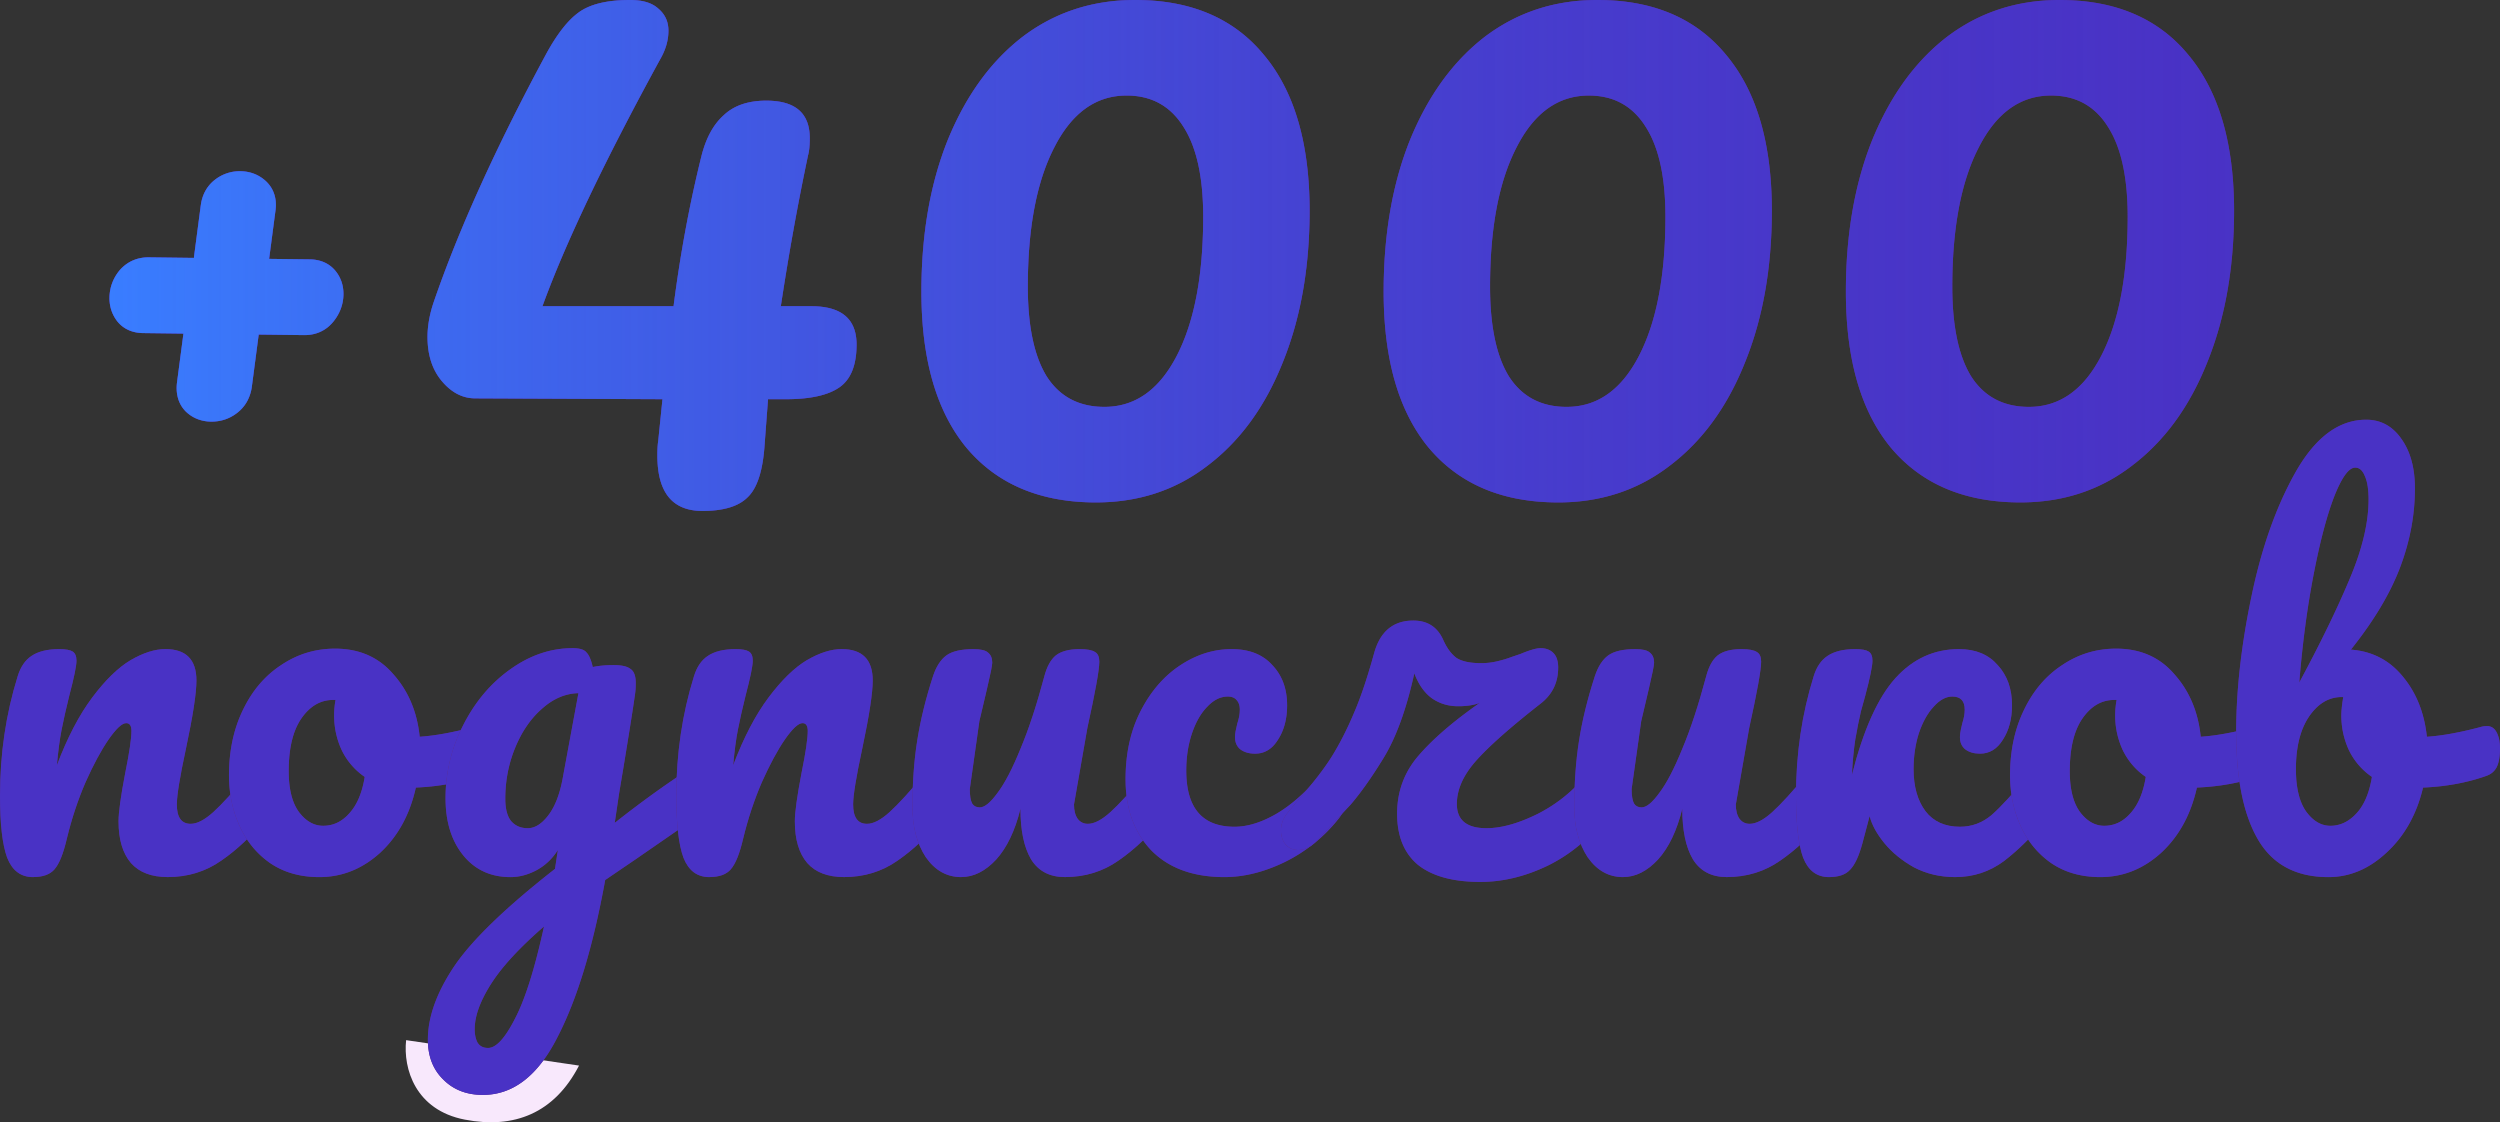 <svg xmlns="http://www.w3.org/2000/svg" xmlns:xlink="http://www.w3.org/1999/xlink" width="274" height="123" fill="none" xmlns:v="https://vecta.io/nano"><rect width="100%" height="100%" fill="#333333" stroke="none"/><style><![CDATA[.B{fill:#602c7a}.C{fill:#4932c5}]]></style><path d="M50.941 122.71c5.415 1.046 9.814-.696 12.521-5.923L44.511 114c-.338 3.136 1.015 7.665 6.43 8.71z" fill="#f8e8fc"/><use xlink:href="#B" class="B"/><use xlink:href="#B" class="C"/><use xlink:href="#C" class="B"/><use xlink:href="#C" class="C"/><use xlink:href="#D" class="B"/><use xlink:href="#D" class="C"/><use xlink:href="#E" class="B"/><use xlink:href="#E" class="C"/><use xlink:href="#F" class="B"/><use xlink:href="#F" class="C"/><use xlink:href="#G" class="B"/><use xlink:href="#G" class="C"/><use xlink:href="#H" class="B"/><use xlink:href="#H" class="C"/><use xlink:href="#I" class="B"/><use xlink:href="#I" class="C"/><use xlink:href="#J" class="B"/><use xlink:href="#J" class="C"/><use xlink:href="#K" class="B"/><use xlink:href="#K" class="C"/><use xlink:href="#L" class="B"/><use xlink:href="#L" class="C"/><g fill-rule="evenodd"><use xlink:href="#M" class="B"/><use xlink:href="#M" class="C"/><use xlink:href="#M" fill="url(#A)"/></g><defs><linearGradient id="A" x1="12" y1="36.363" x2="305.27" y2="36.363" gradientUnits="userSpaceOnUse"><stop stop-color="#397dff"/><stop offset=".849" stop-color="#4932c5" stop-opacity="0"/></linearGradient><path id="B" d="M3.614 96.129c-1.327 0-2.27-.707-2.829-2.122C.262 92.593 0 90.329 0 87.217c0-4.597.646-8.965 1.938-13.103.314-1.026.821-1.768 1.519-2.228.733-.495 1.746-.743 3.038-.743.698 0 1.187.088 1.467.265s.419.513.419 1.008c0 .566-.262 1.839-.786 3.819-.349 1.415-.629 2.652-.838 3.713s-.384 2.369-.524 3.925c1.152-3.041 2.444-5.517 3.876-7.427s2.829-3.271 4.191-4.085c1.397-.813 2.671-1.22 3.824-1.22 2.27 0 3.405 1.149 3.405 3.448 0 1.379-.384 3.872-1.152 7.48-.663 3.077-.995 5.11-.995 6.1 0 1.415.506 2.122 1.519 2.122.698 0 1.519-.424 2.462-1.273.978-.884 2.27-2.299 3.876-4.244.419-.495.891-.743 1.414-.743.454 0 .803.212 1.048.637.279.424.419 1.008.419 1.75 0 1.415-.332 2.511-.995 3.289-1.502 1.874-3.126 3.413-4.872 4.615-1.711 1.202-3.667 1.804-5.867 1.804-1.781 0-3.125-.513-4.033-1.538-.908-1.061-1.362-2.582-1.362-4.562 0-.99.244-2.758.733-5.305.454-2.228.681-3.766.681-4.615 0-.566-.192-.849-.576-.849-.454 0-1.1.601-1.938 1.804-.803 1.167-1.641 2.723-2.514 4.668-.838 1.945-1.519 3.996-2.043 6.153-.384 1.662-.838 2.794-1.362 3.395-.489.566-1.275.849-2.357.849z"/><path id="C" d="M52.596 79.579c.454 0 .803.23 1.048.69s.367 1.043.367 1.751c0 1.697-.506 2.705-1.519 3.024-2.095.743-4.4 1.167-6.914 1.273-.663 2.971-1.973 5.358-3.929 7.161-1.956 1.768-4.173 2.652-6.653 2.652-2.095 0-3.894-.513-5.395-1.538-1.467-1.026-2.584-2.387-3.352-4.085s-1.152-3.536-1.152-5.517c0-2.688.506-5.075 1.519-7.161 1.013-2.122 2.41-3.766 4.191-4.933 1.781-1.202 3.754-1.804 5.919-1.804 2.654 0 4.784.937 6.391 2.812 1.641 1.839 2.602 4.12 2.881 6.843 1.641-.106 3.597-.46 5.867-1.061.279-.071.524-.106.733-.106zM35.415 90.506c1.117 0 2.078-.46 2.881-1.379.838-.919 1.397-2.246 1.676-3.979a7.5 7.5 0 0 1-2.514-2.918c-.559-1.202-.838-2.475-.838-3.819a9.3 9.3 0 0 1 .157-1.698h-.262c-1.397 0-2.567.69-3.51 2.069-.908 1.344-1.362 3.254-1.362 5.729 0 1.945.367 3.43 1.1 4.456.768 1.026 1.659 1.538 2.672 1.538z"/><path id="D" d="M76.334 84.141c.454 0 .803.23 1.048.69.279.424.419.972.419 1.644 0 .813-.122 1.45-.367 1.91s-.629.866-1.152 1.22l-6.6 4.562-3.353 2.281c-1.327 7.321-3.073 13.067-5.238 17.24-2.13 4.209-4.854 6.313-8.172 6.313-1.781 0-3.23-.566-4.348-1.697-1.117-1.097-1.676-2.547-1.676-4.35 0-2.511.978-5.217 2.933-8.116 1.956-2.865 5.622-6.401 11-10.61l.314-2.069c-.594.955-1.379 1.698-2.357 2.228-.943.495-1.886.743-2.829.743-2.165 0-3.894-.796-5.186-2.387s-1.938-3.678-1.938-6.26a17.26 17.26 0 0 1 1.938-8.01c1.292-2.546 3.003-4.58 5.133-6.1 2.165-1.556 4.453-2.334 6.862-2.334.768 0 1.275.159 1.519.477.279.283.506.813.681 1.591.663-.141 1.432-.212 2.305-.212s1.484.142 1.833.424c.384.248.576.76.576 1.538 0 .424-.018.76-.052 1.008-.14 1.096-.576 3.872-1.31 8.328l-.471 2.811-.471 3.183c2.689-2.122 5.273-3.996 7.752-5.623.454-.283.855-.424 1.205-.424zm-18.491 6.631c.803 0 1.571-.495 2.305-1.485s1.257-2.405 1.571-4.244l1.676-9.071c-1.432.035-2.759.601-3.981 1.698-1.222 1.061-2.2 2.475-2.933 4.244s-1.1 3.643-1.1 5.623c0 1.096.21 1.91.629 2.44.454.531 1.065.796 1.833.796zm-4.348 24.083c.873 0 1.851-1.06 2.933-3.182 1.117-2.122 2.183-5.499 3.195-10.132-2.689 2.334-4.627 4.438-5.814 6.312s-1.781 3.519-1.781 4.934c0 .601.105 1.096.314 1.485.244.389.629.583 1.152.583z"/><path id="E" d="M77.737 96.129c-1.327 0-2.27-.707-2.829-2.122-.524-1.415-.786-3.678-.786-6.79 0-4.597.646-8.965 1.938-13.103.314-1.026.821-1.768 1.519-2.228.733-.495 1.746-.743 3.038-.743.698 0 1.187.088 1.467.265s.419.513.419 1.008c0 .566-.262 1.839-.786 3.819-.349 1.415-.629 2.652-.838 3.713s-.384 2.369-.524 3.925c1.152-3.041 2.444-5.517 3.876-7.427s2.829-3.271 4.191-4.085c1.397-.813 2.671-1.22 3.824-1.22 2.27 0 3.405 1.149 3.405 3.448 0 1.379-.384 3.872-1.152 7.48-.663 3.077-.995 5.11-.995 6.1 0 1.415.506 2.122 1.519 2.122.698 0 1.519-.424 2.462-1.273.978-.884 2.27-2.299 3.877-4.244.419-.495.89-.743 1.414-.743.454 0 .803.212 1.048.637.279.424.419 1.008.419 1.75 0 1.415-.332 2.511-.996 3.289-1.501 1.874-3.125 3.413-4.871 4.615-1.711 1.202-3.667 1.804-5.867 1.804-1.781 0-3.125-.513-4.033-1.538-.908-1.061-1.362-2.582-1.362-4.562 0-.99.245-2.758.733-5.305.454-2.228.681-3.766.681-4.615 0-.566-.192-.849-.576-.849-.454 0-1.1.601-1.938 1.804-.803 1.167-1.641 2.723-2.514 4.668-.838 1.945-1.519 3.996-2.043 6.153-.384 1.662-.838 2.794-1.362 3.395-.489.566-1.275.849-2.357.849z"/><path id="F" d="M105.347 96.129c-1.572 0-2.864-.725-3.877-2.175-.977-1.485-1.466-3.324-1.466-5.517 0-2.652.174-5.075.524-7.267.349-2.228.925-4.58 1.728-7.055.349-1.061.838-1.821 1.467-2.281s1.624-.69 2.986-.69c.768 0 1.292.124 1.571.371.314.248.471.619.471 1.114 0 .283-.192 1.238-.576 2.864l-.838 3.554-1.047 7.427c0 .743.087 1.273.261 1.591.175.283.454.424.839.424.523 0 1.169-.53 1.938-1.591.803-1.061 1.641-2.67 2.514-4.827.908-2.157 1.781-4.81 2.619-7.957.279-1.061.699-1.821 1.257-2.281.594-.46 1.467-.69 2.619-.69.804 0 1.362.106 1.677.318.314.177.471.53.471 1.061 0 .884-.437 3.307-1.31 7.267l-1.466 8.381c0 .672.139 1.202.419 1.591.279.354.646.53 1.1.53.698 0 1.519-.424 2.462-1.273.978-.884 2.27-2.299 3.876-4.244.419-.495.891-.743 1.414-.743.454 0 .804.212 1.048.637.279.424.419 1.008.419 1.75 0 1.415-.332 2.511-.995 3.289-1.502 1.874-3.126 3.413-4.872 4.615-1.711 1.202-3.666 1.804-5.866 1.804-1.677 0-2.916-.654-3.72-1.963-.768-1.309-1.152-3.147-1.152-5.517-.594 2.405-1.484 4.261-2.671 5.57-1.188 1.273-2.462 1.91-3.824 1.91z"/><path id="G" d="M134.205 96.129c-3.423 0-6.094-.973-8.015-2.918-1.886-1.98-2.829-4.58-2.829-7.798 0-2.865.559-5.375 1.677-7.533s2.566-3.819 4.347-4.986 3.65-1.751 5.605-1.751c1.921 0 3.405.584 4.453 1.751 1.082 1.132 1.624 2.599 1.624 4.403 0 1.485-.332 2.741-.996 3.766-.628 1.026-1.466 1.538-2.514 1.538-.664 0-1.205-.159-1.624-.477-.384-.318-.576-.76-.576-1.326 0-.248.035-.53.105-.849l.157-.69c.174-.53.262-1.025.262-1.485s-.122-.813-.367-1.061c-.209-.248-.524-.371-.943-.371-.803 0-1.554.371-2.252 1.114-.699.707-1.257 1.68-1.676 2.918s-.629 2.599-.629 4.085c0 4.102 1.764 6.153 5.291 6.153 1.431 0 2.968-.477 4.609-1.432 1.676-.99 3.318-2.458 4.924-4.403.419-.495.891-.743 1.414-.743.454 0 .804.212 1.048.637.279.424.419 1.008.419 1.75 0 1.344-.332 2.44-.995 3.289a17.25 17.25 0 0 1-5.919 4.774c-2.27 1.096-4.47 1.644-6.6 1.644z"/><path id="H" d="M175.385 84.034c.454 0 .803.212 1.048.637.279.424.419 1.008.419 1.75 0 1.309-.332 2.405-.995 3.289a17.22 17.22 0 0 1-6.181 5.145c-2.48 1.202-4.959 1.804-7.439 1.804-2.968 0-5.238-.619-6.809-1.857-1.537-1.273-2.305-3.147-2.305-5.623 0-2.405.768-4.509 2.305-6.312 1.571-1.839 3.824-3.784 6.757-5.835-.629.247-1.414.371-2.357.371-1.118 0-2.095-.301-2.934-.902-.803-.601-1.431-1.503-1.885-2.705-.873 3.961-2.008 7.073-3.405 9.336-1.257 2.051-2.445 3.731-3.562 5.039l-3.772 4.032c-.628.637-1.292.955-1.99.955-.559 0-1.013-.195-1.362-.584-.349-.424-.524-.937-.524-1.538 0-.707.245-1.362.734-1.963l1.361-1.644c1.712-1.945 2.986-3.642 3.824-5.093.769-1.308 1.484-2.758 2.148-4.35.698-1.627 1.414-3.766 2.148-6.419.663-2.37 2.095-3.554 4.295-3.554 1.571 0 2.671.725 3.3 2.175.384.849.856 1.485 1.414 1.91.594.389 1.502.584 2.724.584.594 0 1.187-.071 1.781-.212s1.118-.301 1.572-.477l.942-.318c1.013-.424 1.746-.637 2.2-.637.594 0 1.066.177 1.415.531s.524.884.524 1.591c0 1.627-.629 2.935-1.886 3.925-3.388 2.652-5.78 4.774-7.176 6.366-1.362 1.556-2.043 3.112-2.043 4.668 0 1.768 1.082 2.652 3.247 2.652 1.642 0 3.527-.53 5.658-1.591 2.13-1.096 3.928-2.564 5.395-4.403.384-.495.855-.743 1.414-.743z"/><path id="I" d="M177.883 96.129c-1.571 0-2.863-.725-3.876-2.175-.978-1.485-1.467-3.324-1.467-5.517 0-2.652.175-5.075.524-7.267.349-2.228.925-4.58 1.729-7.055.349-1.061.838-1.821 1.466-2.281s1.624-.69 2.986-.69c.768 0 1.292.124 1.572.371.314.248.471.619.471 1.114 0 .283-.192 1.238-.576 2.864l-.838 3.554-1.048 7.427c0 .743.087 1.273.262 1.591.175.283.454.424.838.424.524 0 1.17-.53 1.938-1.591.803-1.061 1.641-2.67 2.514-4.827.908-2.157 1.781-4.81 2.62-7.957.279-1.061.698-1.821 1.257-2.281.593-.46 1.466-.69 2.619-.69.803 0 1.362.106 1.676.318.314.177.471.53.471 1.061 0 .884-.436 3.307-1.309 7.267l-1.467 8.381c0 .672.14 1.202.419 1.591.28.354.646.53 1.1.53.699 0 1.519-.424 2.462-1.273.978-.884 2.27-2.299 3.876-4.244.42-.495.891-.743 1.415-.743.454 0 .803.212 1.047.637.28.424.419 1.008.419 1.75 0 1.415-.331 2.511-.995 3.289-1.501 1.874-3.125 3.413-4.871 4.615-1.711 1.202-3.667 1.804-5.867 1.804-1.676 0-2.916-.654-3.719-1.963-.768-1.309-1.153-3.147-1.153-5.517-.593 2.405-1.484 4.261-2.671 5.57-1.187 1.273-2.462 1.91-3.824 1.91z"/><path id="J" d="M200.455 96.129c-1.327 0-2.27-.707-2.828-2.122-.524-1.415-.786-3.678-.786-6.79 0-4.597.646-8.965 1.938-13.103.314-1.026.821-1.768 1.519-2.228.733-.495 1.746-.743 3.038-.743.699 0 1.187.088 1.467.265s.419.513.419 1.008c0 .566-.262 1.839-.786 3.819l-.471 1.698c-.21.884-.419 1.927-.629 3.13-.174 1.167-.297 2.458-.367 3.872 1.258-4.951 2.847-8.487 4.767-10.609s4.243-3.183 6.967-3.183c1.816 0 3.23.584 4.243 1.751 1.048 1.132 1.571 2.599 1.571 4.403 0 1.485-.331 2.741-.995 3.766-.628 1.026-1.467 1.538-2.514 1.538-.664 0-1.205-.159-1.624-.477-.384-.318-.576-.76-.576-1.326 0-.248.035-.53.105-.849l.157-.69c.174-.53.262-1.025.262-1.485 0-.955-.454-1.432-1.362-1.432-.699 0-1.38.371-2.043 1.114-.664.707-1.205 1.68-1.624 2.918-.384 1.202-.576 2.511-.576 3.925 0 1.91.436 3.448 1.309 4.615.873 1.132 2.13 1.698 3.772 1.698 1.292 0 2.444-.424 3.457-1.273 1.013-.884 2.41-2.405 4.191-4.562.419-.495.89-.743 1.414-.743.454 0 .803.212 1.047.637.28.424.42 1.008.42 1.75 0 1.415-.332 2.511-.996 3.289-1.571 1.91-3.143 3.466-4.714 4.668-1.572 1.167-3.353 1.751-5.343 1.751-1.641 0-3.143-.354-4.505-1.061-1.327-.743-2.409-1.627-3.248-2.652s-1.379-2.016-1.623-2.971c-.07.283-.332 1.273-.786 2.971-.384 1.414-.838 2.387-1.362 2.917-.489.531-1.257.796-2.305.796z"/><path id="K" d="M247.8 79.579c.454 0 .803.23 1.048.69s.366 1.043.366 1.751c0 1.697-.506 2.705-1.519 3.024-2.095.743-4.4 1.167-6.914 1.273-.664 2.971-1.973 5.358-3.929 7.161-1.955 1.768-4.173 2.652-6.652 2.652-2.095 0-3.894-.513-5.395-1.538-1.467-1.026-2.585-2.387-3.353-4.085s-1.152-3.536-1.152-5.517c0-2.688.506-5.075 1.519-7.161 1.012-2.122 2.409-3.766 4.19-4.933 1.781-1.202 3.754-1.804 5.919-1.804 2.654 0 4.785.937 6.391 2.812 1.641 1.839 2.602 4.12 2.881 6.843 1.641-.106 3.597-.46 5.867-1.061.279-.071.524-.106.733-.106zm-17.181 10.928c1.117 0 2.078-.46 2.881-1.379.838-.919 1.397-2.246 1.676-3.979-1.082-.743-1.921-1.715-2.514-2.918a8.95 8.95 0 0 1-.838-3.819c0-.566.052-1.132.157-1.698h-.262c-1.397 0-2.567.69-3.51 2.069-.908 1.344-1.362 3.254-1.362 5.729 0 1.945.367 3.43 1.1 4.456.769 1.026 1.659 1.538 2.672 1.538z"/><path id="L" d="M272.586 79.579c.454 0 .803.23 1.047.69s.367 1.043.367 1.751c0 .884-.122 1.574-.367 2.069-.244.46-.628.778-1.152.955-2.095.743-4.4 1.167-6.914 1.273-.699 2.935-2.026 5.305-3.981 7.108-1.921 1.803-4.051 2.705-6.391 2.705-3.527 0-6.094-1.362-7.7-4.085s-2.41-6.666-2.41-11.829c0-4.562.559-9.513 1.676-14.853 1.118-5.375 2.742-9.937 4.872-13.686 2.165-3.784 4.732-5.676 7.7-5.676 1.606 0 2.899.707 3.876 2.122.978 1.379 1.467 3.183 1.467 5.411 0 2.9-.541 5.782-1.624 8.647s-2.881 5.871-5.395 9.018c2.34.177 4.243 1.167 5.709 2.971 1.467 1.768 2.34 3.961 2.62 6.578 1.641-.106 3.596-.46 5.866-1.061a2.3 2.3 0 0 1 .734-.106zm-14.458-28.327c-.698 0-1.466 1.061-2.304 3.183-.804 2.087-1.554 4.933-2.253 8.541s-1.222 7.55-1.571 11.829c2.304-4.279 4.138-8.045 5.5-11.299 1.397-3.289 2.095-6.206 2.095-8.753 0-1.132-.14-1.998-.419-2.599-.244-.601-.594-.902-1.048-.902zm-2.724 39.255c1.083 0 2.043-.46 2.881-1.379s1.397-2.246 1.677-3.979a7.5 7.5 0 0 1-2.515-2.918c-.558-1.202-.838-2.475-.838-3.819 0-.495.07-1.167.21-2.016h-.157c-1.432 0-2.637.725-3.615 2.175-.943 1.415-1.414 3.324-1.414 5.729 0 2.016.367 3.554 1.1 4.615.768 1.061 1.659 1.591 2.671 1.591z"/><path id="M" d="M93.881 37.77c0-2.805-1.648-4.207-4.945-4.207h-3.359c.871-5.734 1.866-11.25 2.986-16.548.124-.436.187-1.059.187-1.87 0-2.742-1.586-4.113-4.758-4.113-1.99 0-3.546.53-4.665 1.589-1.12.997-1.928 2.462-2.426 4.394-1.306 5.235-2.333 10.751-3.079 16.548H59.452c2.488-6.856 6.78-15.862 12.876-27.018.622-1.06.933-2.119.933-3.179 0-.997-.373-1.807-1.12-2.431C71.457.312 70.431 0 69.062 0c-2.55 0-4.447.467-5.692 1.402-1.182.873-2.364 2.4-3.546 4.581-5.474 10.159-9.579 19.228-12.316 27.205-.435 1.309-.653 2.555-.653 3.74 0 1.995.529 3.615 1.586 4.861s2.27 1.87 3.639 1.87l20.527.093-.467 4.581c-.062.374-.093.904-.093 1.589 0 4.051 1.648 6.077 4.945 6.077 2.301 0 3.95-.499 4.945-1.496 1.058-.997 1.68-2.929 1.866-5.796l.373-4.955h1.959c2.675 0 4.634-.436 5.878-1.309s1.866-2.431 1.866-4.675zm12.051 11.312c3.358 3.989 8.086 5.983 14.182 5.983 4.665 0 8.739-1.34 12.223-4.02 3.545-2.68 6.282-6.42 8.21-11.219 1.991-4.861 2.986-10.44 2.986-16.735 0-7.417-1.679-13.12-5.038-17.108C135.198 1.994 130.502 0 124.406 0c-4.665 0-8.771 1.34-12.316 4.02-3.484 2.68-6.221 6.451-8.211 11.312-1.928 4.799-2.893 10.346-2.893 16.641 0 7.417 1.649 13.12 4.946 17.109zm23.046-10.097c-1.929 3.739-4.572 5.609-7.931 5.609-2.799 0-4.914-1.122-6.345-3.366-1.368-2.244-2.053-5.516-2.053-9.816 0-6.42.965-11.499 2.893-15.239 1.928-3.802 4.572-5.703 7.931-5.703 2.737 0 4.82 1.153 6.251 3.459 1.431 2.244 2.146 5.516 2.146 9.816 0 6.42-.964 11.499-2.892 15.239zm41.797 16.08c-6.096 0-10.823-1.994-14.182-5.983-3.297-3.989-4.945-9.692-4.945-17.109 0-6.295.964-11.842 2.892-16.641 1.991-4.861 4.728-8.632 8.211-11.312C166.297 1.34 170.402 0 175.067 0c6.096 0 10.792 1.994 14.089 5.983 3.359 3.989 5.039 9.692 5.039 17.109 0 6.295-.996 11.873-2.986 16.735-1.928 4.799-4.665 8.539-8.211 11.219-3.483 2.68-7.558 4.02-12.223 4.02zm.933-10.471c3.359 0 6.003-1.87 7.931-5.609s2.893-8.819 2.893-15.239c0-4.301-.716-7.573-2.146-9.816-1.431-2.306-3.515-3.459-6.252-3.459-3.359 0-6.002 1.901-7.931 5.703-1.928 3.74-2.892 8.819-2.892 15.239 0 4.3.684 7.573 2.052 9.816 1.431 2.244 3.546 3.366 6.345 3.366zm35.546 4.488c3.359 3.989 8.087 5.983 14.183 5.983 4.665 0 8.739-1.34 12.222-4.02 3.546-2.68 6.283-6.42 8.211-11.219 1.991-4.861 2.986-10.44 2.986-16.735 0-7.417-1.68-13.12-5.038-17.108C236.521 1.994 231.824 0 225.729 0c-4.666 0-8.771 1.34-12.317 4.02-3.483 2.68-6.22 6.451-8.21 11.312-1.929 4.799-2.893 10.346-2.893 16.641 0 7.417 1.649 13.12 4.945 17.109zM230.3 38.985c-1.928 3.739-4.571 5.609-7.93 5.609-2.8 0-4.914-1.122-6.345-3.366-1.369-2.244-2.053-5.516-2.053-9.816 0-6.42.964-11.499 2.893-15.239 1.928-3.802 4.572-5.703 7.931-5.703 2.736 0 4.82 1.153 6.251 3.459 1.431 2.244 2.146 5.516 2.146 9.816 0 6.42-.964 11.499-2.893 15.239zM22.01 22.482c.145-1.106.652-2.094 1.568-2.796a4.4 4.4 0 0 1 2.776-.921c1.018.013 1.973.351 2.753 1.058.959.869 1.243 2.051 1.092 3.201l-.703 5.348 4.484.056c1.005.013 2.034.352 2.774 1.246.62.749.9 1.649.889 2.589-.014 1.131-.419 2.149-1.122 3.006-.822 1.009-1.962 1.474-3.205 1.458l-4.962-.062-.765 5.817-.005.03c-.184 1.114-.72 2.1-1.659 2.79-.823.624-1.781.919-2.798.906s-1.984-.352-2.756-1.098l-.023-.022-.022-.023c-.876-.907-1.06-2.081-.925-3.148v-.004l.704-5.352-4.444-.056c-1.005-.013-2.034-.352-2.774-1.246l-.02-.024-.019-.025c-.582-.754-.861-1.641-.85-2.581.014-1.105.388-2.112 1.078-2.962l.017-.021.018-.021c.839-.972 1.97-1.435 3.213-1.42l4.922.062.761-5.787z"/></defs></svg>